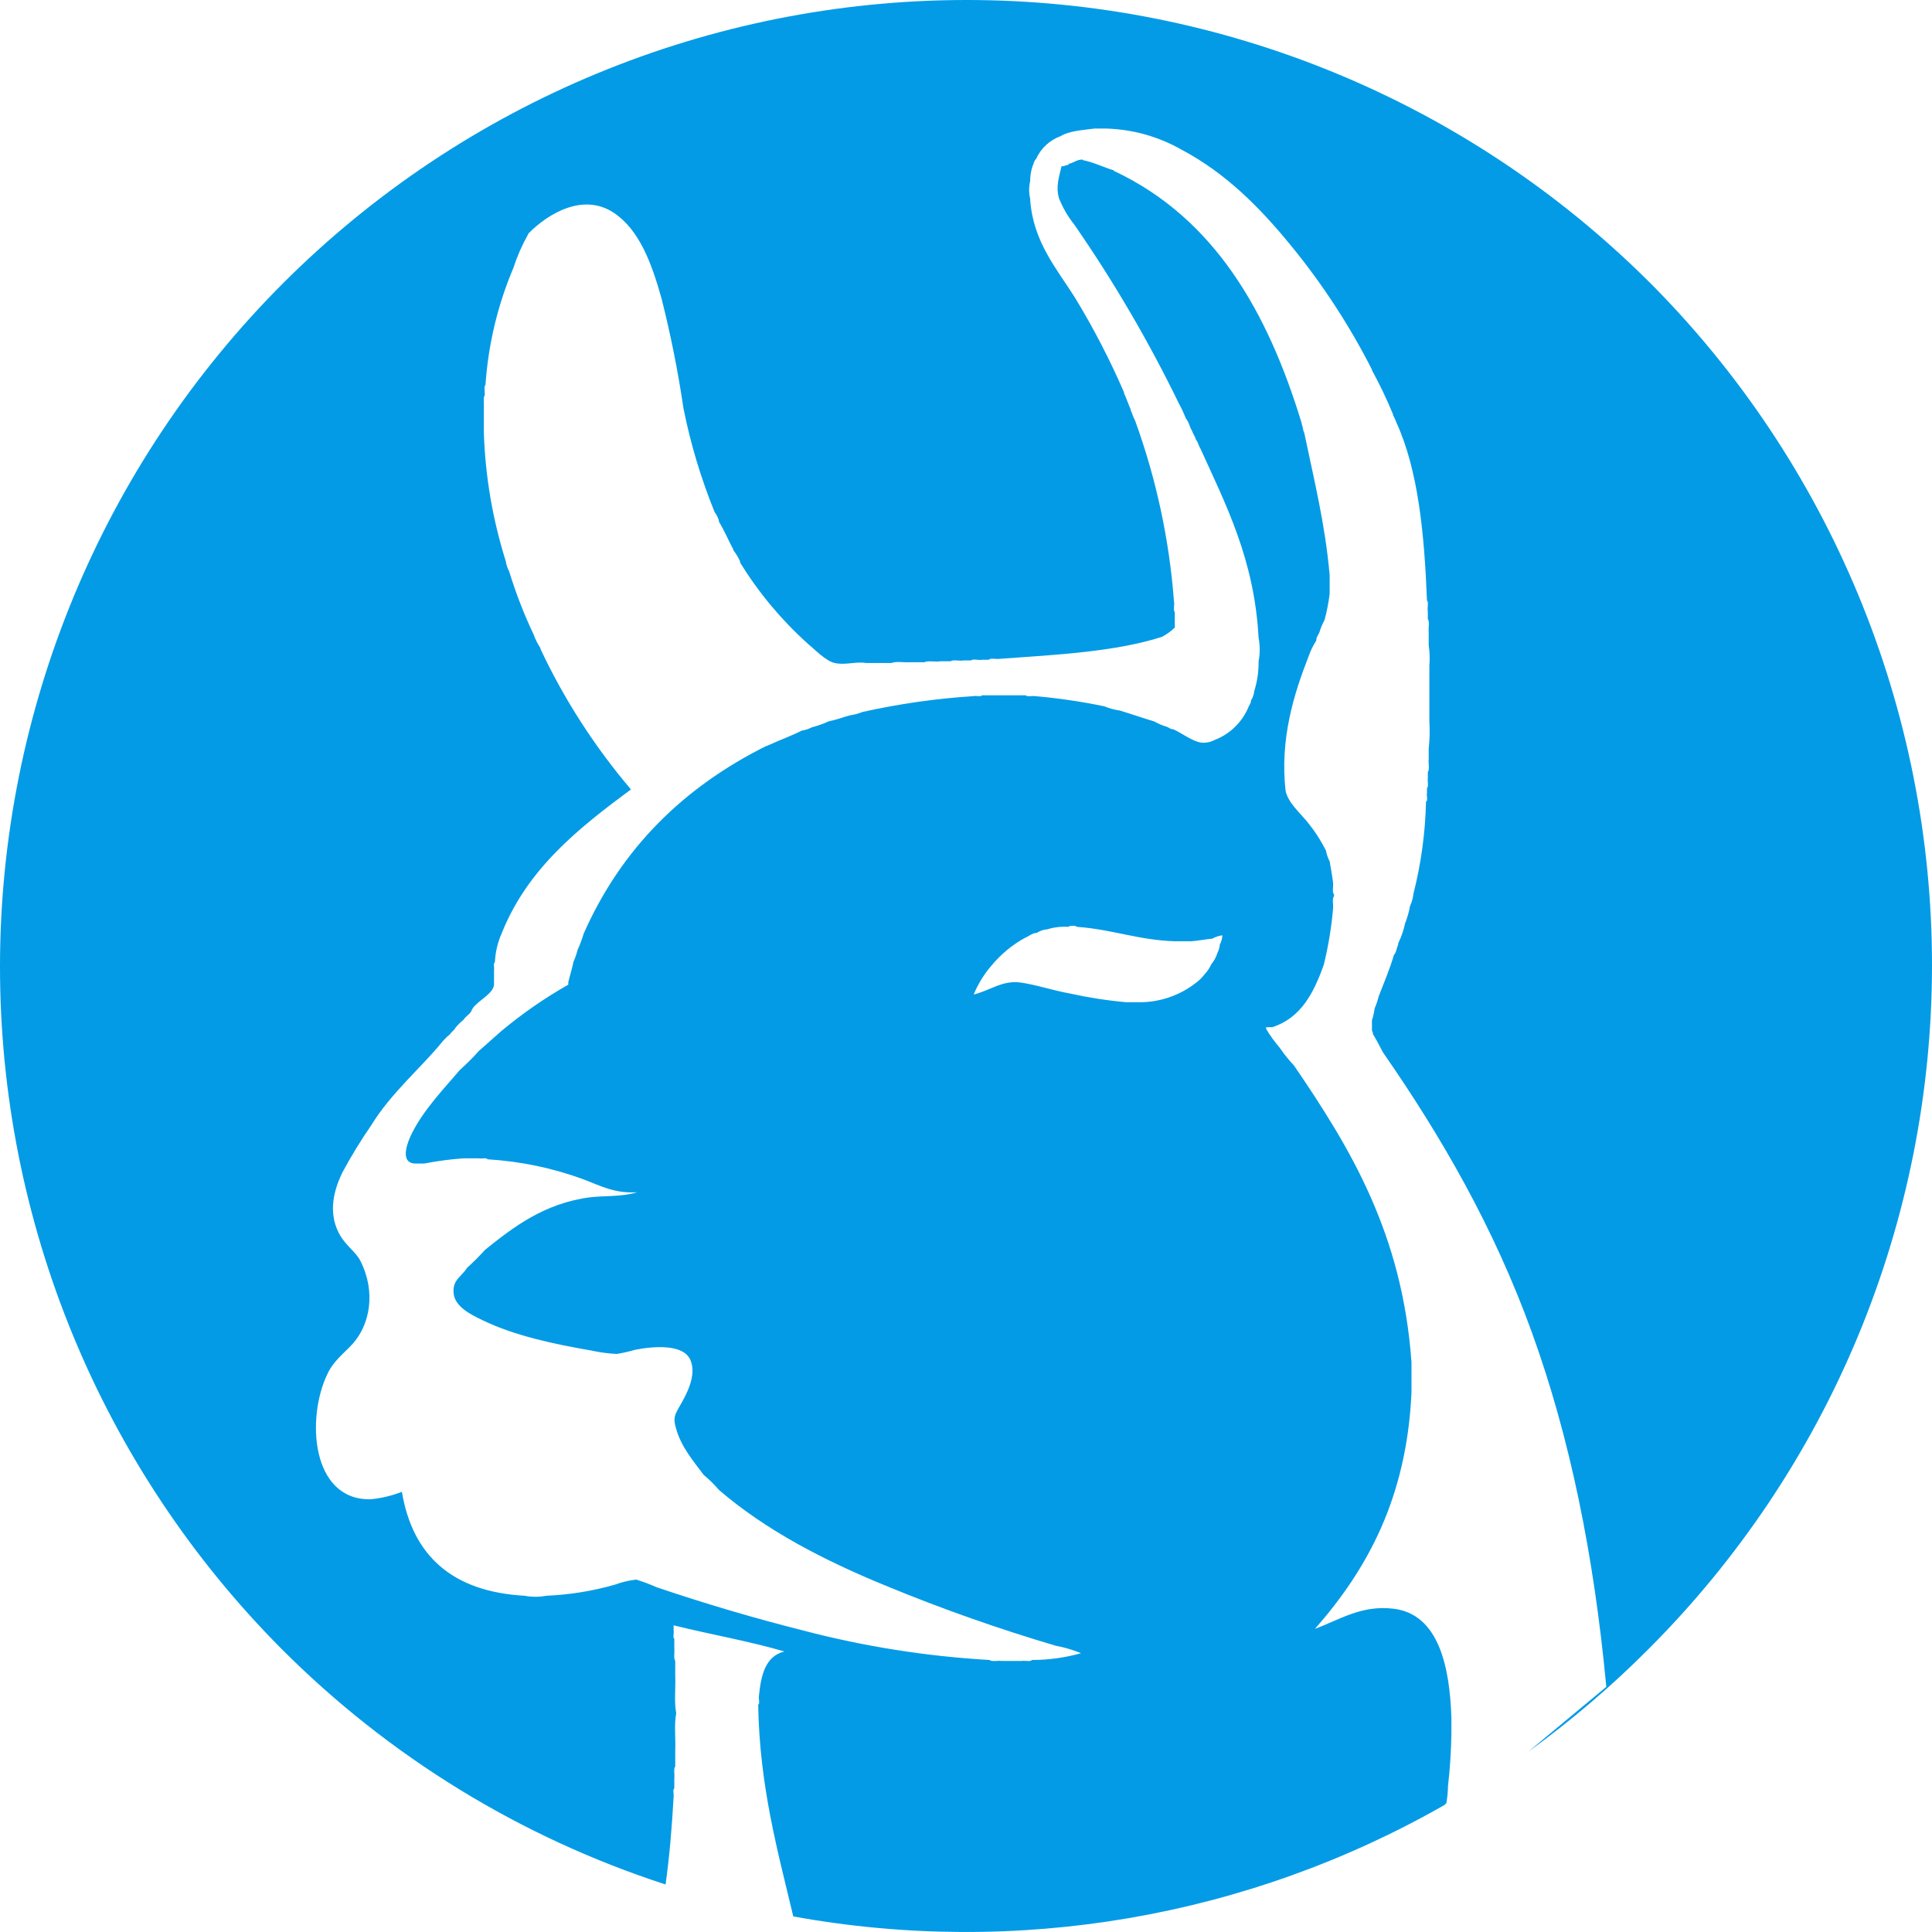 <svg width="50" height="50" viewBox="0 0 50 50" fill="none" xmlns="http://www.w3.org/2000/svg">
    <path d="M42.669 7.286C37.973 2.613 31.615 -0.008 24.99 1.75654e-05C18.365 0.008 12.013 2.643 7.328 7.328C2.644 12.013 0.008 18.365 1.88889e-05 24.991C-0.008 31.617 2.612 37.975 7.285 42.672C10.068 45.463 13.475 47.554 17.225 48.77C17.326 48.052 17.39 47.282 17.433 46.503C17.444 46.435 17.404 46.312 17.451 46.284V46.023C17.464 45.929 17.426 45.772 17.475 45.713V45.293C17.488 44.983 17.444 44.622 17.499 44.352V44.33C17.444 44.052 17.488 43.681 17.475 43.367V42.982C17.426 42.917 17.464 42.754 17.451 42.654V42.414C17.404 42.384 17.451 42.258 17.433 42.193V42.063C18.381 42.299 19.384 42.471 20.3 42.74C19.81 42.861 19.695 43.344 19.64 43.899C19.63 43.972 19.673 44.088 19.622 44.118C19.656 46.211 20.12 47.881 20.53 49.597C26.314 50.648 32.284 49.626 37.388 46.71C37.404 46.695 37.418 46.68 37.432 46.663C37.458 46.518 37.472 46.371 37.474 46.224C37.526 45.774 37.555 45.321 37.562 44.868V44.45C37.519 43.147 37.239 41.763 36.051 41.632C35.229 41.535 34.653 41.926 34.032 42.154C35.371 40.627 36.402 38.787 36.529 36.048V35.256C36.293 31.918 34.937 29.697 33.488 27.575C33.352 27.43 33.226 27.274 33.114 27.109C32.985 26.96 32.869 26.799 32.768 26.629V26.584H32.923C33.669 26.347 34.001 25.696 34.26 24.966C34.377 24.491 34.457 24.007 34.499 23.52C34.513 23.419 34.468 23.26 34.524 23.192V23.147C34.468 23.089 34.513 22.936 34.499 22.836C34.476 22.647 34.442 22.471 34.411 22.291C34.371 22.214 34.342 22.133 34.322 22.049V22.027C34.19 21.762 34.029 21.512 33.842 21.281C33.63 21.024 33.344 20.778 33.272 20.475C33.117 19.127 33.49 17.948 33.864 16.993C33.914 16.847 33.981 16.707 34.065 16.578C34.065 16.476 34.122 16.435 34.148 16.358C34.181 16.25 34.224 16.145 34.279 16.047C34.339 15.825 34.383 15.599 34.411 15.371V14.879C34.294 13.551 34.001 12.394 33.754 11.201C33.718 11.142 33.721 11.045 33.689 10.982V10.958C32.806 8.055 31.423 5.652 28.854 4.435C28.838 4.435 28.826 4.435 28.83 4.41C28.562 4.332 28.332 4.209 28.041 4.147C28.027 4.147 28.015 4.147 28.021 4.129C27.866 4.129 27.798 4.209 27.669 4.237C27.65 4.284 27.571 4.27 27.534 4.301H27.473C27.408 4.57 27.318 4.848 27.408 5.134C27.505 5.378 27.638 5.607 27.802 5.812C28.825 7.289 29.732 8.841 30.517 10.457C30.583 10.577 30.641 10.701 30.689 10.829C30.766 10.909 30.784 11.045 30.845 11.14C30.874 11.227 30.93 11.295 30.952 11.382C31.008 11.441 31.019 11.538 31.064 11.603C31.73 13.071 32.462 14.478 32.572 16.505C32.611 16.707 32.611 16.915 32.572 17.117C32.576 17.377 32.538 17.636 32.46 17.884C32.452 17.971 32.423 18.054 32.376 18.127C32.376 18.211 32.328 18.242 32.309 18.302C32.228 18.496 32.108 18.671 31.957 18.817C31.806 18.963 31.627 19.077 31.43 19.152C31.357 19.192 31.275 19.215 31.191 19.219C30.943 19.259 30.592 18.969 30.359 18.871C30.275 18.871 30.25 18.823 30.186 18.805C30.078 18.774 29.973 18.729 29.876 18.672C29.565 18.579 29.278 18.478 28.978 18.388C28.842 18.369 28.709 18.333 28.582 18.28C27.991 18.157 27.393 18.069 26.791 18.016C26.717 18.001 26.585 18.043 26.549 17.995H25.413C25.379 18.043 25.258 17.995 25.193 18.016C24.227 18.078 23.267 18.215 22.323 18.425C22.219 18.467 22.11 18.496 22 18.512C21.813 18.562 21.645 18.63 21.45 18.667C21.308 18.732 21.161 18.784 21.01 18.823C20.929 18.866 20.841 18.895 20.749 18.908C20.474 19.048 20.176 19.153 19.894 19.284C19.869 19.284 19.866 19.312 19.83 19.306C17.697 20.371 16.085 21.946 15.104 24.166C15.063 24.308 15.011 24.448 14.948 24.582C14.922 24.689 14.886 24.793 14.84 24.893C14.806 25.079 14.749 25.238 14.708 25.416V25.483C14.1 25.828 13.524 26.226 12.987 26.673C12.79 26.842 12.595 27.025 12.395 27.196C12.24 27.375 12.067 27.538 11.892 27.701C11.528 28.133 10.985 28.692 10.674 29.302C10.555 29.532 10.325 30.09 10.736 30.112H10.98C11.32 30.046 11.663 30 12.008 29.977H12.383C12.457 29.995 12.583 29.952 12.62 30.003C13.474 30.054 14.316 30.231 15.118 30.528C15.529 30.683 15.921 30.898 16.494 30.854C16.081 30.979 15.66 30.94 15.271 30.986C14.077 31.142 13.28 31.763 12.555 32.344C12.408 32.507 12.252 32.663 12.089 32.81C11.934 33.054 11.71 33.12 11.739 33.465C11.769 33.81 12.164 34.012 12.482 34.164C13.313 34.568 14.336 34.785 15.304 34.952C15.521 35 15.741 35.029 15.963 35.04C16.124 35.014 16.284 34.977 16.441 34.931C16.946 34.835 17.683 34.785 17.865 35.191C18.047 35.596 17.744 36.123 17.601 36.373C17.458 36.623 17.416 36.694 17.495 36.966C17.628 37.442 17.929 37.793 18.213 38.172C18.356 38.29 18.488 38.42 18.609 38.562C19.831 39.611 21.324 40.382 22.921 41.037C24.359 41.631 25.828 42.15 27.321 42.591C27.546 42.633 27.766 42.698 27.978 42.785C27.565 42.901 27.138 42.96 26.709 42.96C26.665 43.013 26.526 42.97 26.445 42.985H25.918C25.823 42.97 25.673 43.013 25.608 42.96C23.974 42.866 22.353 42.609 20.77 42.193C19.505 41.875 18.194 41.485 16.986 41.075C16.816 40.999 16.641 40.934 16.463 40.879C16.275 40.901 16.091 40.946 15.914 41.011C15.336 41.176 14.741 41.272 14.141 41.298C13.953 41.333 13.761 41.333 13.574 41.298C11.719 41.193 10.68 40.276 10.401 38.608C10.141 38.71 9.868 38.775 9.59 38.801C8.054 38.83 7.923 36.699 8.472 35.562C8.627 35.222 8.908 35.019 9.129 34.776C9.568 34.284 9.739 33.444 9.326 32.63C9.2 32.381 8.925 32.229 8.757 31.887C8.493 31.348 8.643 30.789 8.866 30.334C9.093 29.913 9.343 29.505 9.615 29.111C10.12 28.287 10.916 27.613 11.427 26.985C11.492 26.903 11.566 26.83 11.648 26.766C11.679 26.702 11.746 26.677 11.777 26.611C11.842 26.53 11.915 26.457 11.996 26.392C12.049 26.305 12.142 26.26 12.195 26.176C12.261 25.94 12.74 25.764 12.785 25.497C12.785 25.453 12.785 25.412 12.785 25.365V25.119C12.8 25.053 12.757 24.932 12.808 24.904C12.819 24.646 12.878 24.394 12.982 24.158C13.653 22.476 14.973 21.435 16.329 20.43C15.392 19.328 14.605 18.107 13.989 16.799V16.777C13.916 16.668 13.857 16.551 13.813 16.427C13.561 15.896 13.348 15.347 13.176 14.784C13.132 14.703 13.102 14.614 13.089 14.522C12.749 13.444 12.558 12.324 12.522 11.194V10.438C12.522 10.368 12.507 10.283 12.543 10.239C12.556 10.151 12.515 10.006 12.566 9.953V9.932C12.64 8.899 12.883 7.886 13.287 6.932C13.382 6.637 13.507 6.352 13.659 6.081C13.668 6.07 13.673 6.044 13.684 6.034C14.192 5.523 15.101 4.978 15.894 5.513C16.545 5.954 16.86 6.796 17.12 7.723C17.357 8.661 17.547 9.61 17.688 10.567C17.872 11.487 18.142 12.388 18.496 13.257C18.547 13.322 18.584 13.397 18.605 13.476V13.499C18.743 13.725 18.851 13.983 18.977 14.219V14.237C19.047 14.327 19.106 14.424 19.153 14.528V14.557C19.627 15.329 20.209 16.028 20.881 16.636C21.076 16.799 21.374 17.112 21.605 17.159C21.878 17.22 22.157 17.114 22.414 17.159H23.07C23.186 17.108 23.399 17.15 23.553 17.139H23.924C24.019 17.088 24.208 17.139 24.34 17.114H24.603C24.669 17.063 24.829 17.114 24.93 17.092H25.129C25.177 17.044 25.325 17.092 25.415 17.075H25.587C25.633 17.022 25.771 17.063 25.852 17.052C27.341 16.945 28.866 16.87 30.076 16.48C30.195 16.416 30.306 16.335 30.404 16.241V15.847C30.356 15.794 30.404 15.651 30.382 15.561C30.261 13.961 29.922 12.386 29.374 10.879C29.326 10.803 29.304 10.699 29.262 10.615V10.595C29.2 10.461 29.154 10.312 29.09 10.177V10.155C28.724 9.31 28.3 8.491 27.821 7.704C27.355 6.963 26.734 6.257 26.661 5.166V5.143C26.625 4.992 26.625 4.835 26.661 4.685V4.658C26.663 4.533 26.685 4.409 26.726 4.29C26.755 4.236 26.763 4.153 26.813 4.115C26.874 3.979 26.961 3.857 27.07 3.755C27.179 3.654 27.307 3.575 27.447 3.524C27.667 3.389 28.001 3.369 28.324 3.327H28.635C29.319 3.348 29.987 3.536 30.581 3.875C31.729 4.483 32.614 5.381 33.404 6.348C34.219 7.342 34.923 8.42 35.506 9.565V9.581C35.709 9.952 35.892 10.335 36.053 10.727V10.746C36.088 10.809 36.119 10.876 36.143 10.944C36.703 12.175 36.862 13.81 36.93 15.539C36.981 15.59 36.93 15.735 36.952 15.823V16.024C37.005 16.086 36.961 16.249 36.975 16.35V16.701C37.001 16.874 37.007 17.05 36.992 17.224V18.669C37.006 18.902 37.001 19.137 36.975 19.369V19.635C36.961 19.745 37.005 19.91 36.952 19.981V20.137C36.938 20.216 36.981 20.354 36.93 20.398V20.53C36.915 20.595 36.961 20.718 36.905 20.75C36.887 21.555 36.777 22.355 36.579 23.134C36.568 23.242 36.539 23.347 36.492 23.445C36.464 23.602 36.42 23.755 36.362 23.903C36.325 24.078 36.266 24.247 36.188 24.407C36.188 24.436 36.181 24.466 36.167 24.492C36.136 24.568 36.13 24.663 36.076 24.711C35.964 25.088 35.82 25.429 35.681 25.784C35.655 25.89 35.619 25.994 35.576 26.095C35.562 26.201 35.539 26.305 35.506 26.406V26.668C35.514 26.699 35.537 26.71 35.529 26.758C35.625 26.914 35.703 27.069 35.792 27.237C37.301 29.411 38.66 31.761 39.645 34.483C40.63 37.204 41.251 40.245 41.571 43.655L39.552 45.334C40.661 44.532 41.704 43.642 42.669 42.672C44.993 40.348 46.837 37.59 48.095 34.554C49.353 31.518 50 28.264 50 24.978C50 21.692 49.353 18.438 48.095 15.402C46.837 12.366 44.993 9.608 42.669 7.285V7.286ZM27.694 25.713C27.228 25.627 26.777 25.475 26.403 25.427C25.937 25.366 25.626 25.634 25.199 25.738C25.311 25.466 25.466 25.215 25.657 24.992C25.9 24.697 26.197 24.451 26.533 24.268C26.636 24.228 26.703 24.15 26.836 24.141C26.916 24.088 27.008 24.057 27.103 24.051C27.281 23.996 27.466 23.975 27.652 23.987C27.672 23.95 27.847 23.95 27.871 23.987C28.776 24.049 29.464 24.332 30.408 24.36H30.823C31.022 24.346 31.179 24.31 31.373 24.293C31.454 24.247 31.543 24.218 31.635 24.206C31.631 24.29 31.608 24.372 31.569 24.445C31.563 24.523 31.541 24.598 31.505 24.666C31.473 24.771 31.42 24.868 31.35 24.952C31.307 25.047 31.249 25.135 31.177 25.211C31.115 25.294 31.041 25.368 30.958 25.43C30.545 25.755 30.036 25.934 29.511 25.938H29.157C28.665 25.895 28.176 25.819 27.694 25.713Z" fill="#039BE6"/>
</svg>
